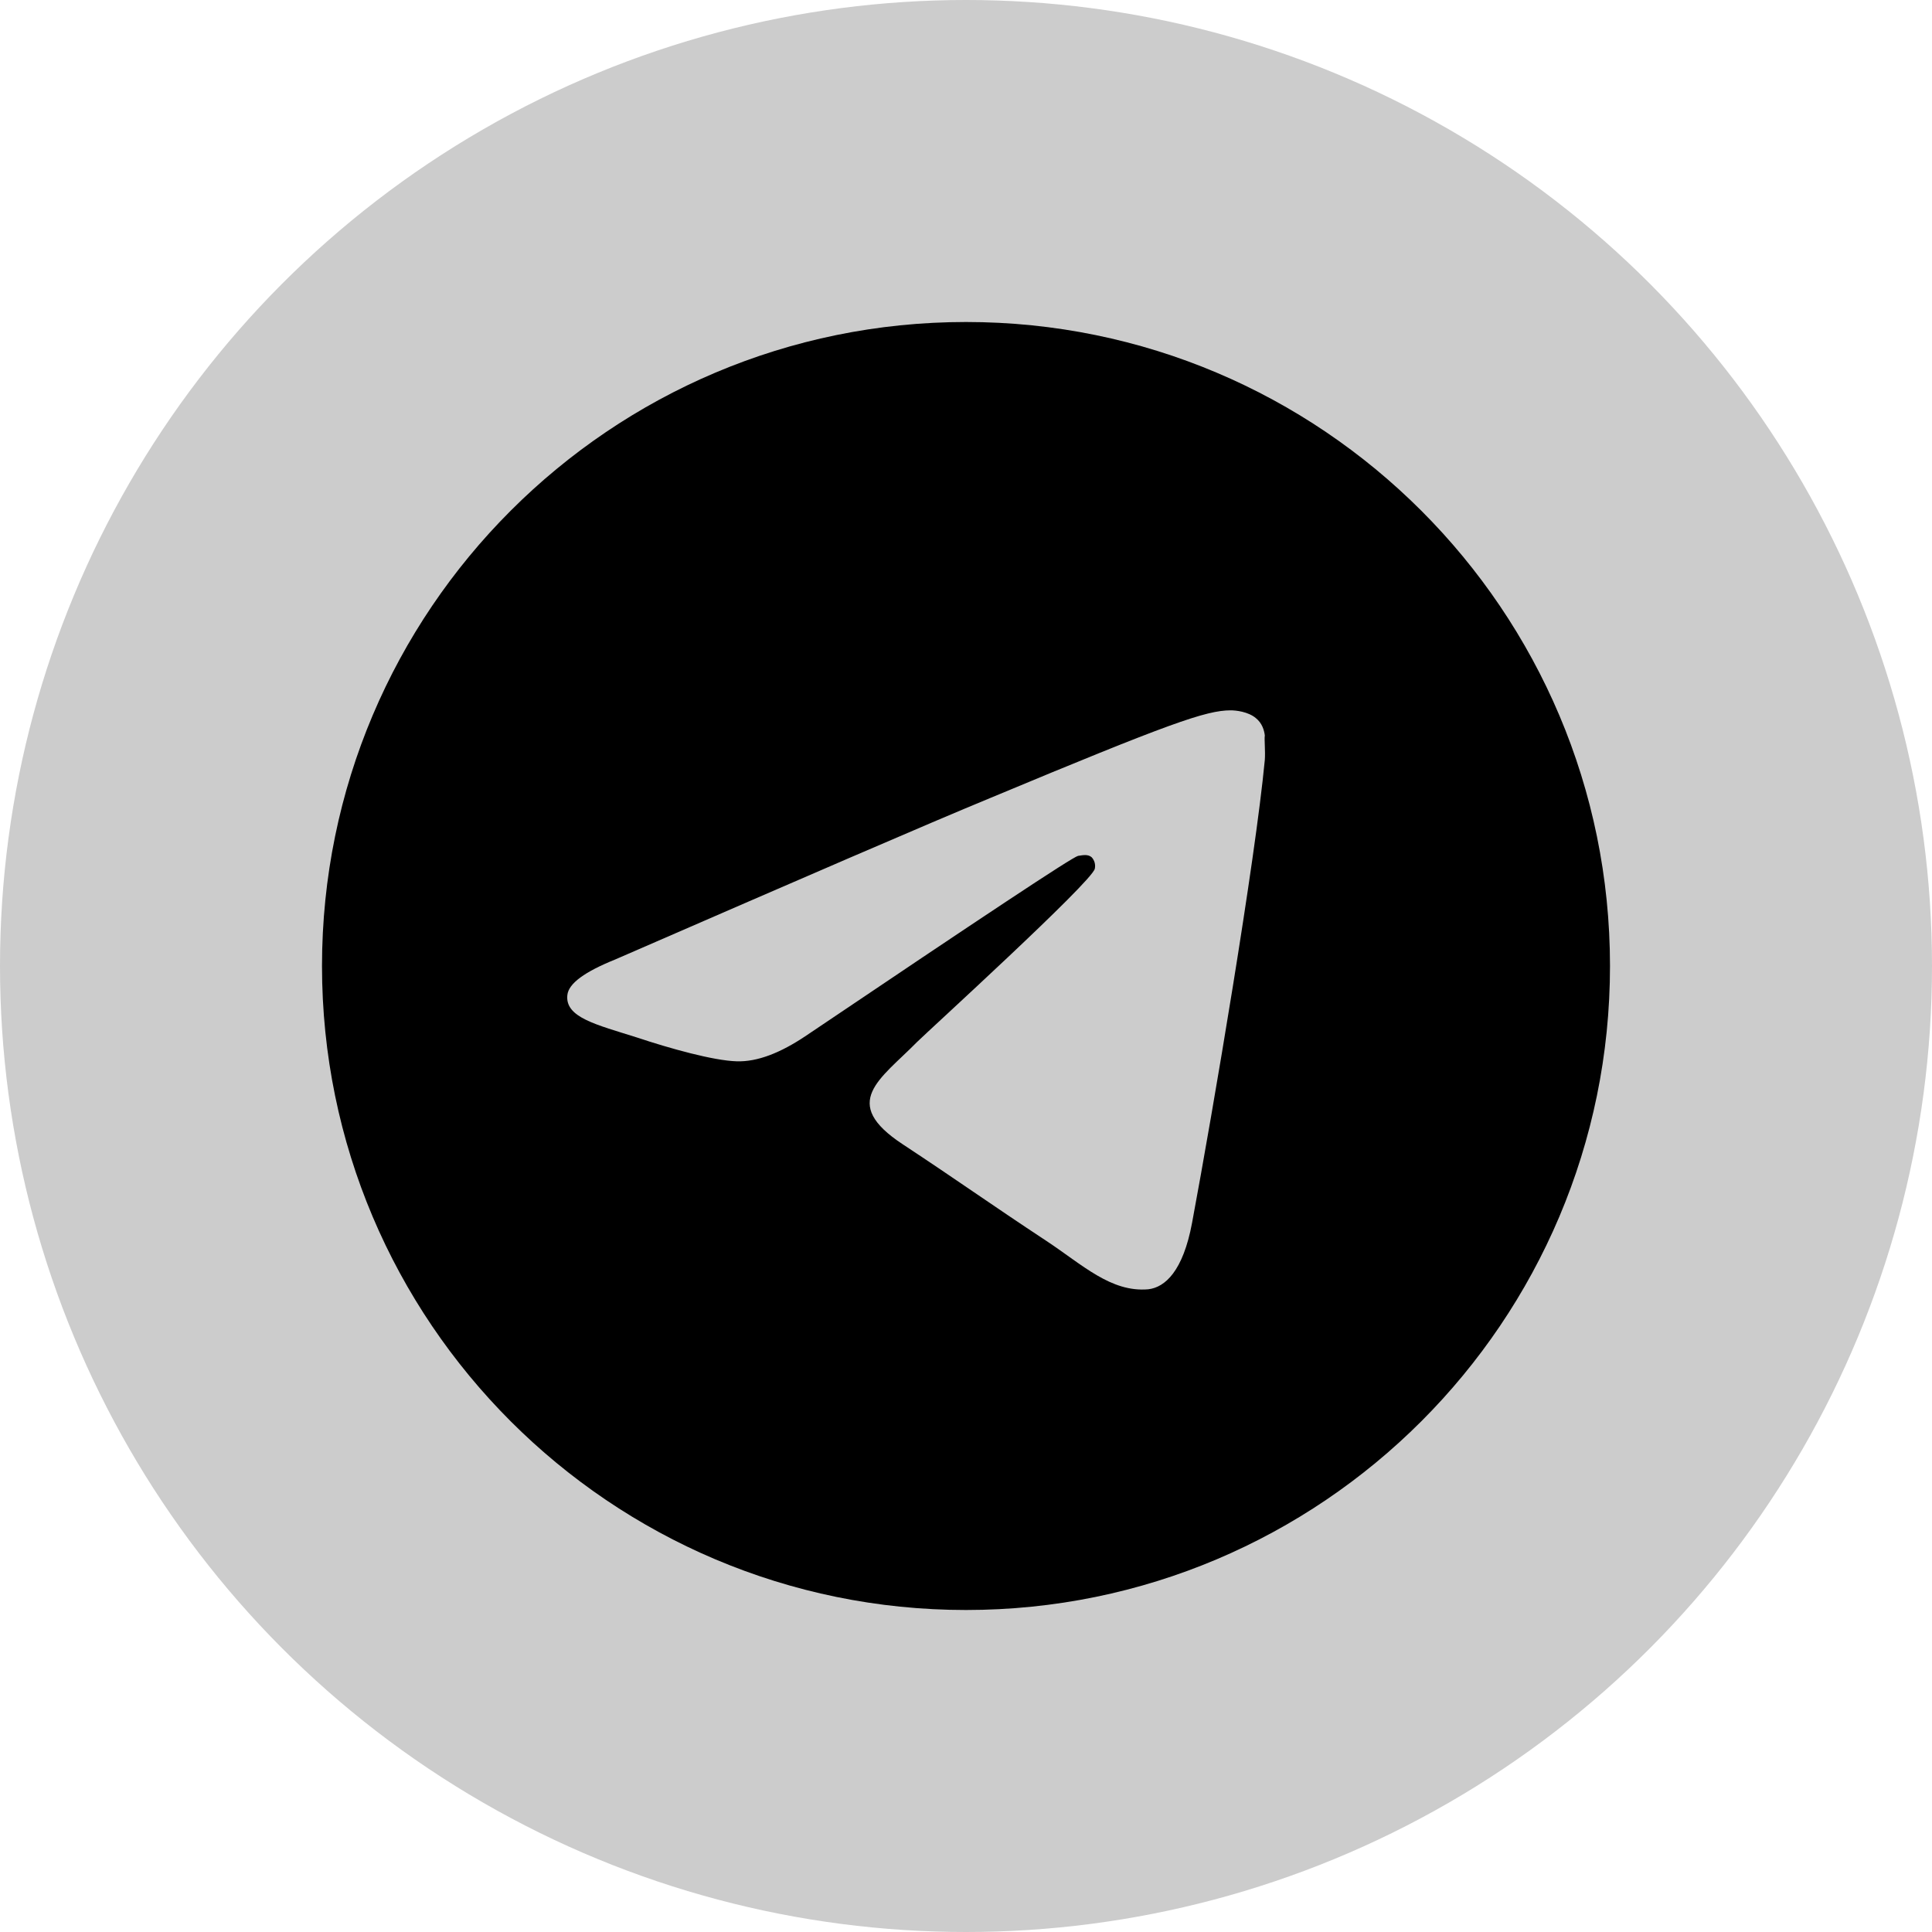 <svg width="60" height="60" viewBox="0 0 60 60" fill="none" xmlns="http://www.w3.org/2000/svg">
<circle cx="30" cy="30" r="30" fill="#CCCCCC"/>
<path d="M30 10C18.96 10 10 18.96 10 30C10 41.04 18.96 50 30 50C41.04 50 50 41.04 50 30C50 18.96 41.04 10 30 10ZM39.28 23.6C38.98 26.76 37.68 34.44 37.02 37.98C36.74 39.48 36.18 39.98 35.66 40.04C34.5 40.14 33.62 39.28 32.5 38.54C30.74 37.38 29.74 36.66 28.04 35.54C26.06 34.24 27.34 33.52 28.48 32.36C28.78 32.06 33.9 27.4 34 26.98C34.014 26.916 34.012 26.85 33.995 26.788C33.977 26.725 33.945 26.667 33.9 26.62C33.78 26.52 33.62 26.56 33.48 26.58C33.3 26.62 30.5 28.48 25.04 32.16C24.24 32.7 23.52 32.98 22.88 32.96C22.16 32.94 20.8 32.56 19.78 32.22C18.52 31.82 17.54 31.6 17.62 30.9C17.66 30.54 18.16 30.18 19.1 29.8C24.94 27.26 28.82 25.58 30.76 24.78C36.32 22.46 37.46 22.06 38.22 22.06C38.38 22.06 38.76 22.1 39 22.3C39.2 22.46 39.26 22.68 39.28 22.84C39.26 22.96 39.3 23.32 39.28 23.6Z" fill="black"/>
</svg>
